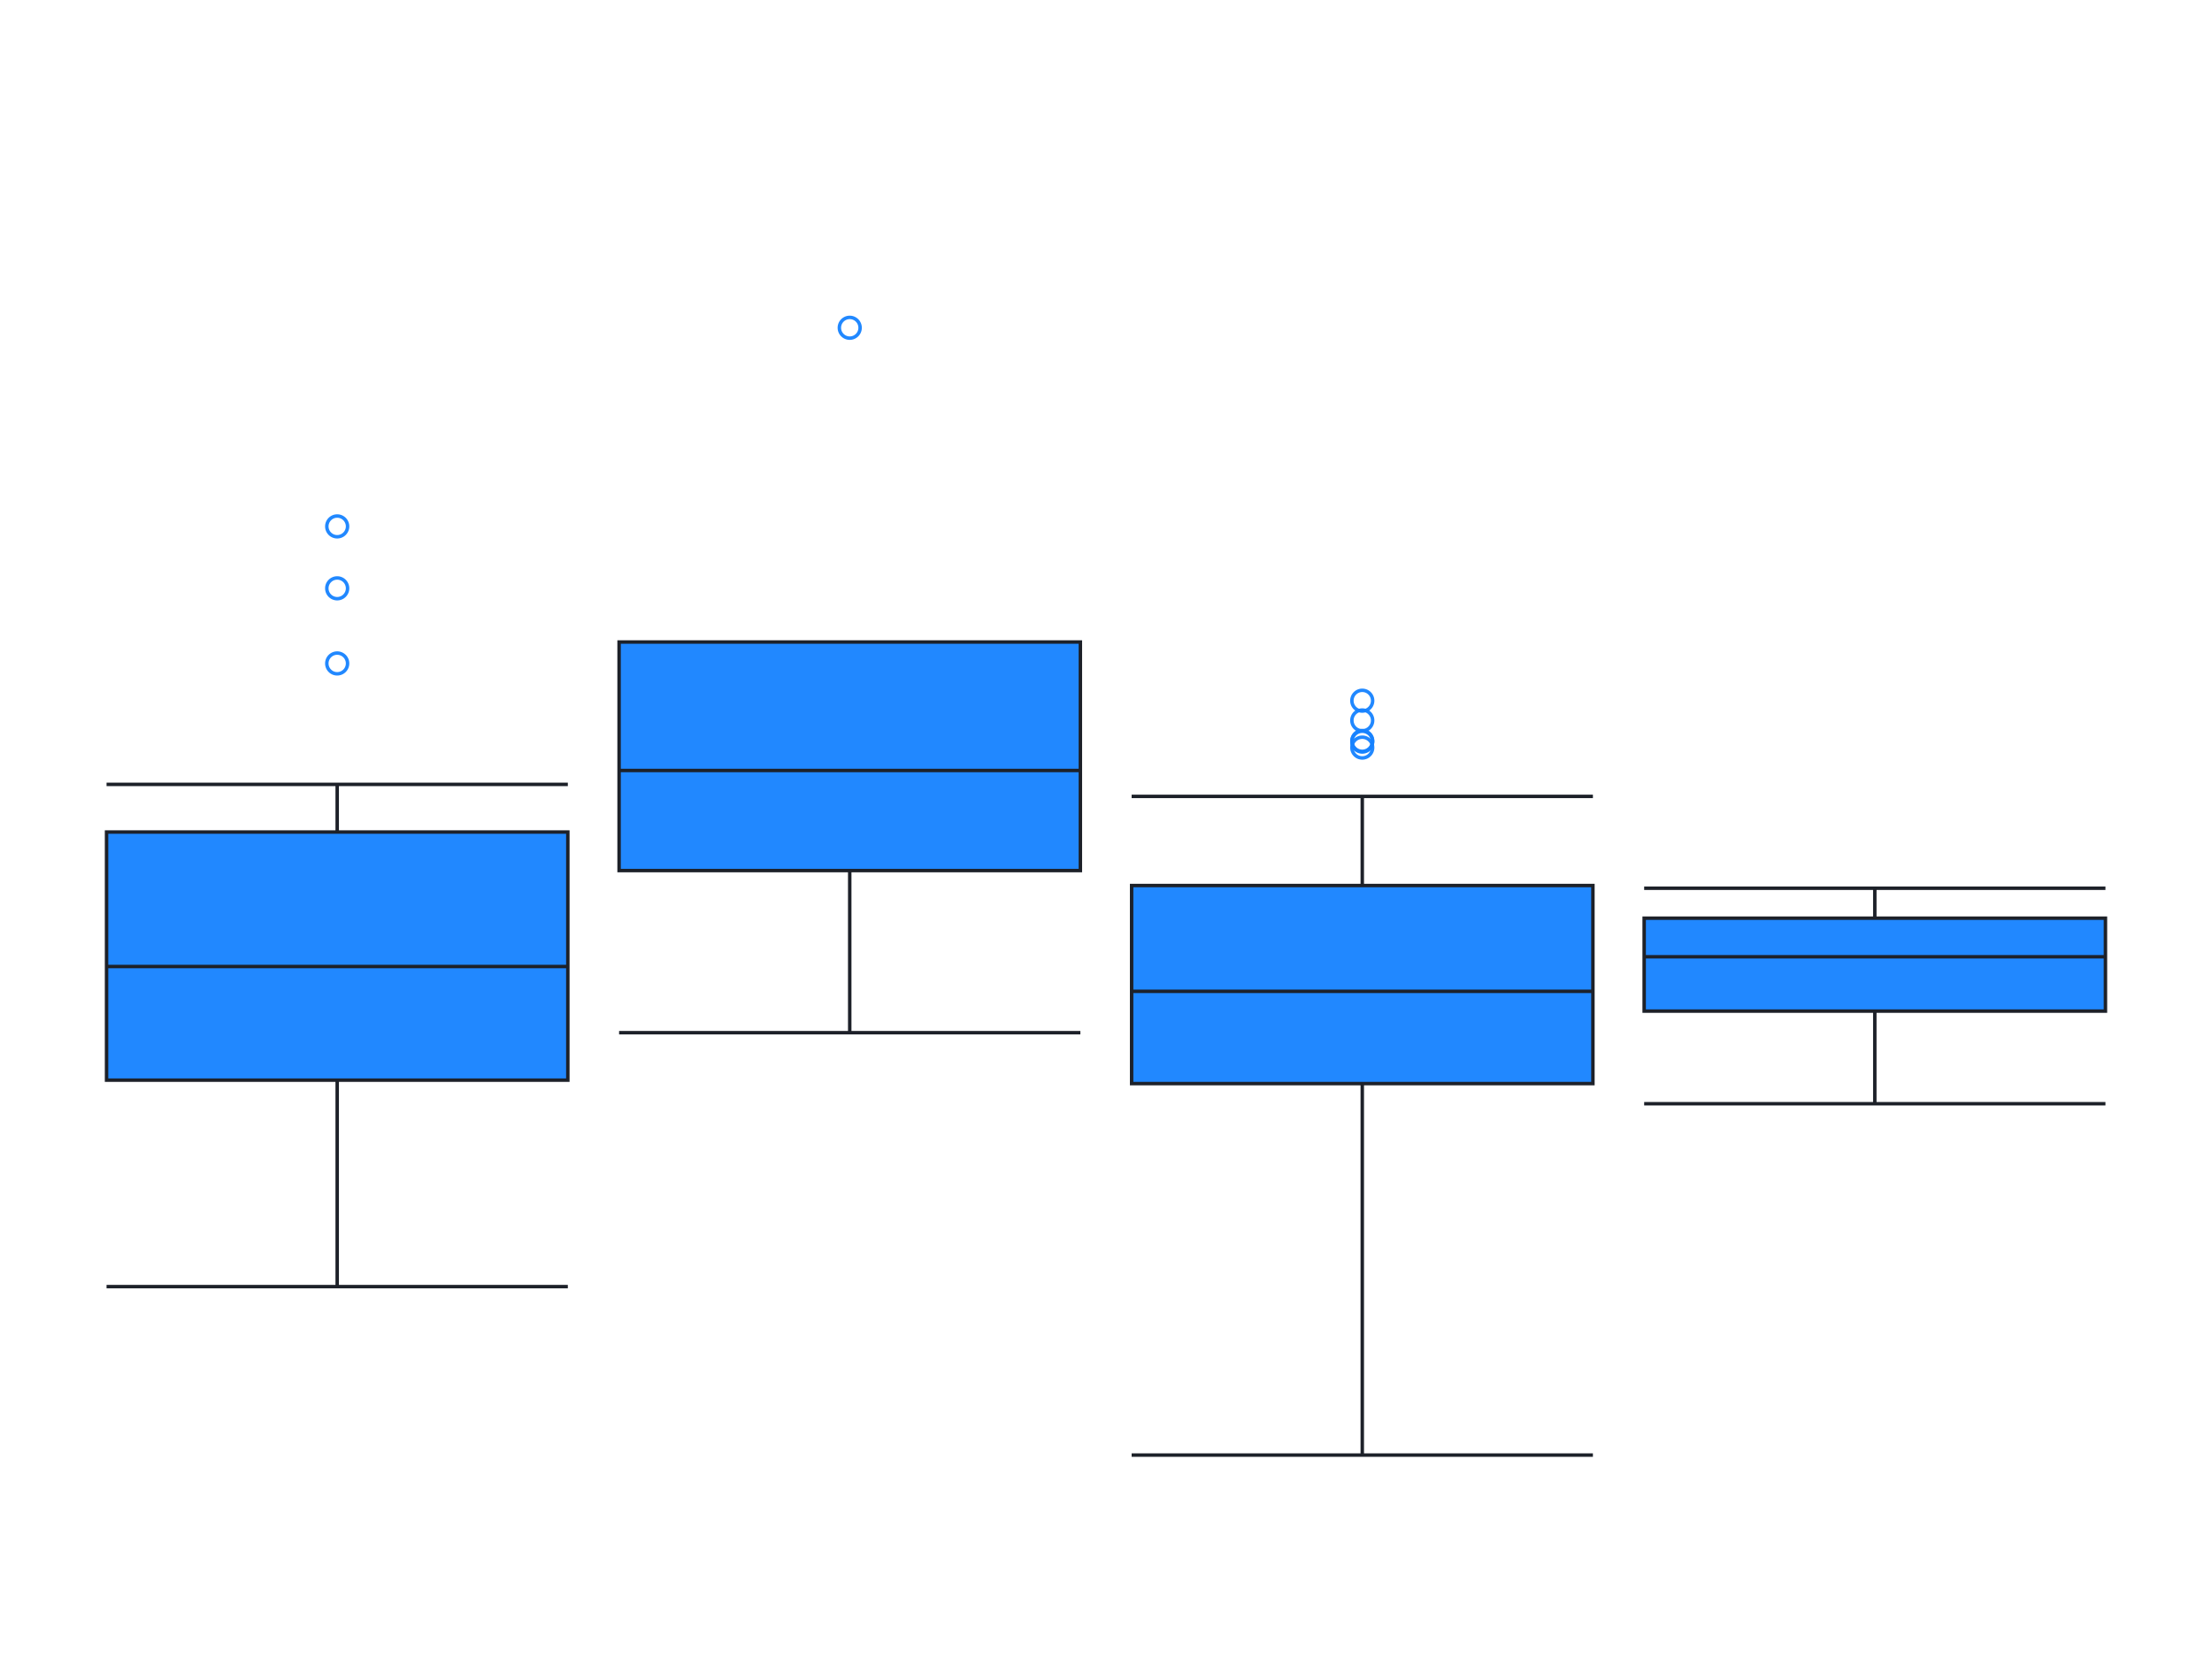 <svg
  xmlns="http://www.w3.org/2000/svg"
  width="640"
  height="480"
  style="background: transparent;"
  color-interpolation-filters="sRGB"
>
  <defs />
  <g id="g-svg-camera" transform="matrix(1,0,0,1,0,0)">
    <g id="g-root" fill="none" transform="matrix(1,0,0,1,0,0)">
      <g id="g-svg-1" fill="none" transform="matrix(1,0,0,1,0,0)" class="view">
        <g transform="matrix(1,0,0,1,0,0)">
          <path
            id="g-svg-2"
            fill="rgba(0,0,0,0)"
            class="area"
            d="M 0,0 l 640,0 l 0,480 l-640 0 z"
            width="640"
            height="480"
          />
        </g>
        <g transform="matrix(1,0,0,1,16,16)">
          <path
            id="g-svg-3"
            fill="rgba(0,0,0,0)"
            class="area"
            d="M 0,0 l 608,0 l 0,448 l-608 0 z"
            width="608"
            height="448"
          />
        </g>
        <g transform="matrix(1,0,0,1,16,16)">
          <path
            id="g-svg-4"
            fill="rgba(0,0,0,0)"
            class="area"
            d="M 0,0 l 608,0 l 0,448 l-608 0 z"
            width="608"
            height="448"
          />
        </g>
        <g transform="matrix(1,0,0,1,16,16)">
          <path
            id="g-svg-5"
            fill="rgba(0,0,0,0)"
            class="area"
            d="M 0,0 l 608,0 l 0,448 l-608 0 z"
            width="608"
            height="448"
          />
        </g>
        <g transform="matrix(1,0,0,1,16,16)">
          <path
            id="g-svg-6"
            fill="rgba(0,0,0,0)"
            class="plot"
            d="M 0,0 l 608,0 l 0,448 l-608 0 z"
            width="608"
            height="448"
          />
          <g
            id="g-svg-7"
            fill="none"
            transform="matrix(1,0,0,1,0,0)"
            class="main-layer"
          >
            <g transform="matrix(1,0,0,1,14.829,210.946)">
              <path
                id="g-svg-10"
                fill="rgba(23,131,255,1)"
                d="M 0,0 L 133.463,0 M 66.732,0 L 66.732,13.787 M 0,13.787 L 133.463,13.787 L 133.463,85.576 L 0,85.576 Z M 0,52.697 L 133.463,52.697 M 66.732,85.576 L 66.732,145.311 M 0,145.311 L 133.463,145.311"
                fill-opacity="0.95"
                stroke-width="1"
                stroke="rgba(29,33,41,1)"
                class="element"
              />
            </g>
            <g transform="matrix(1,0,0,1,163.122,169.756)">
              <path
                id="g-svg-11"
                fill="rgba(23,131,255,1)"
                d="M 0,0 L 133.463,0 M 66.732,0 L 66.732,0 M 0,0 L 133.463,0 L 133.463,66.126 L 0,66.126 Z M 0,37.167 L 133.463,37.167 M 66.732,66.126 L 66.732,113.032 M 0,113.032 L 133.463,113.032"
                fill-opacity="0.95"
                stroke-width="1"
                stroke="rgba(29,33,41,1)"
                class="element"
              />
            </g>
            <g transform="matrix(1,0,0,1,311.415,214.422)">
              <path
                id="g-svg-12"
                fill="rgba(23,131,255,1)"
                d="M 0,0 L 133.463,0 M 66.732,0 L 66.732,25.787 M 0,25.787 L 133.463,25.787 L 133.463,83.097 L 0,83.097 Z M 0,56.4 L 133.463,56.4 M 66.732,83.097 L 66.732,190.578 M 0,190.578 L 133.463,190.578"
                fill-opacity="0.95"
                stroke-width="1"
                stroke="rgba(29,33,41,1)"
                class="element"
              />
            </g>
            <g transform="matrix(1,0,0,1,459.707,240.992)">
              <path
                id="g-svg-13"
                fill="rgba(23,131,255,1)"
                d="M 0,0 L 133.463,0 M 66.732,0 L 66.732,8.666 M 0,8.666 L 133.463,8.666 L 133.463,35.552 L 0,35.552 Z M 0,19.832 L 133.463,19.832 M 66.732,35.552 L 66.732,62.353 M 0,62.353 L 133.463,62.353"
                fill-opacity="0.95"
                stroke-width="1"
                stroke="rgba(29,33,41,1)"
                class="element"
              />
            </g>
          </g>
          <g
            id="g-svg-8"
            fill="none"
            transform="matrix(1,0,0,1,0,0)"
            class="main-layer"
          >
            <g transform="matrix(1,0,0,1,78.561,151.221)">
              <path
                id="g-svg-14"
                fill="rgba(0,0,0,0)"
                d="M 0,3 A 3 3 0 1 0 6 3 A 3 3 0 1 0 0 3 Z"
                r="3"
                stroke-opacity="0.95"
                stroke-width="1"
                stroke="rgba(23,131,255,1)"
                class="element"
              />
            </g>
            <g transform="matrix(1,0,0,1,78.561,172.954)">
              <path
                id="g-svg-15"
                fill="rgba(0,0,0,0)"
                d="M 0,3 A 3 3 0 1 0 6 3 A 3 3 0 1 0 0 3 Z"
                r="3"
                stroke-opacity="0.95"
                stroke-width="1"
                stroke="rgba(23,131,255,1)"
                class="element"
              />
            </g>
            <g transform="matrix(1,0,0,1,78.561,133.302)">
              <path
                id="g-svg-16"
                fill="rgba(0,0,0,0)"
                d="M 0,3 A 3 3 0 1 0 6 3 A 3 3 0 1 0 0 3 Z"
                r="3"
                stroke-opacity="0.95"
                stroke-width="1"
                stroke="rgba(23,131,255,1)"
                class="element"
              />
            </g>
            <g transform="matrix(1,0,0,1,226.854,75.835)">
              <path
                id="g-svg-17"
                fill="rgba(0,0,0,0)"
                d="M 0,3 A 3 3 0 1 0 6 3 A 3 3 0 1 0 0 3 Z"
                r="3"
                stroke-opacity="0.95"
                stroke-width="1"
                stroke="rgba(23,131,255,1)"
                class="element"
              />
            </g>
            <g transform="matrix(1,0,0,1,375.146,195.381)">
              <path
                id="g-svg-18"
                fill="rgba(0,0,0,0)"
                d="M 0,3 A 3 3 0 1 0 6 3 A 3 3 0 1 0 0 3 Z"
                r="3"
                stroke-opacity="0.95"
                stroke-width="1"
                stroke="rgba(23,131,255,1)"
                class="element"
              />
            </g>
            <g transform="matrix(1,0,0,1,375.146,183.732)">
              <path
                id="g-svg-19"
                fill="rgba(0,0,0,0)"
                d="M 0,3 A 3 3 0 1 0 6 3 A 3 3 0 1 0 0 3 Z"
                r="3"
                stroke-opacity="0.95"
                stroke-width="1"
                stroke="rgba(23,131,255,1)"
                class="element"
              />
            </g>
            <g transform="matrix(1,0,0,1,375.146,197.298)">
              <path
                id="g-svg-20"
                fill="rgba(0,0,0,0)"
                d="M 0,3 A 3 3 0 1 0 6 3 A 3 3 0 1 0 0 3 Z"
                r="3"
                stroke-opacity="0.95"
                stroke-width="1"
                stroke="rgba(23,131,255,1)"
                class="element"
              />
            </g>
            <g transform="matrix(1,0,0,1,375.146,189.44)">
              <path
                id="g-svg-21"
                fill="rgba(0,0,0,0)"
                d="M 0,3 A 3 3 0 1 0 6 3 A 3 3 0 1 0 0 3 Z"
                r="3"
                stroke-opacity="0.95"
                stroke-width="1"
                stroke="rgba(23,131,255,1)"
                class="element"
              />
            </g>
            <g transform="matrix(1,0,0,1,375.146,195.577)">
              <path
                id="g-svg-22"
                fill="rgba(0,0,0,0)"
                d="M 0,3 A 3 3 0 1 0 6 3 A 3 3 0 1 0 0 3 Z"
                r="3"
                stroke-opacity="0.95"
                stroke-width="1"
                stroke="rgba(23,131,255,1)"
                class="element"
              />
            </g>
          </g>
          <g
            id="g-svg-9"
            fill="none"
            transform="matrix(1,0,0,1,0,0)"
            class="label-layer"
          />
        </g>
      </g>
    </g>
  </g>
</svg>